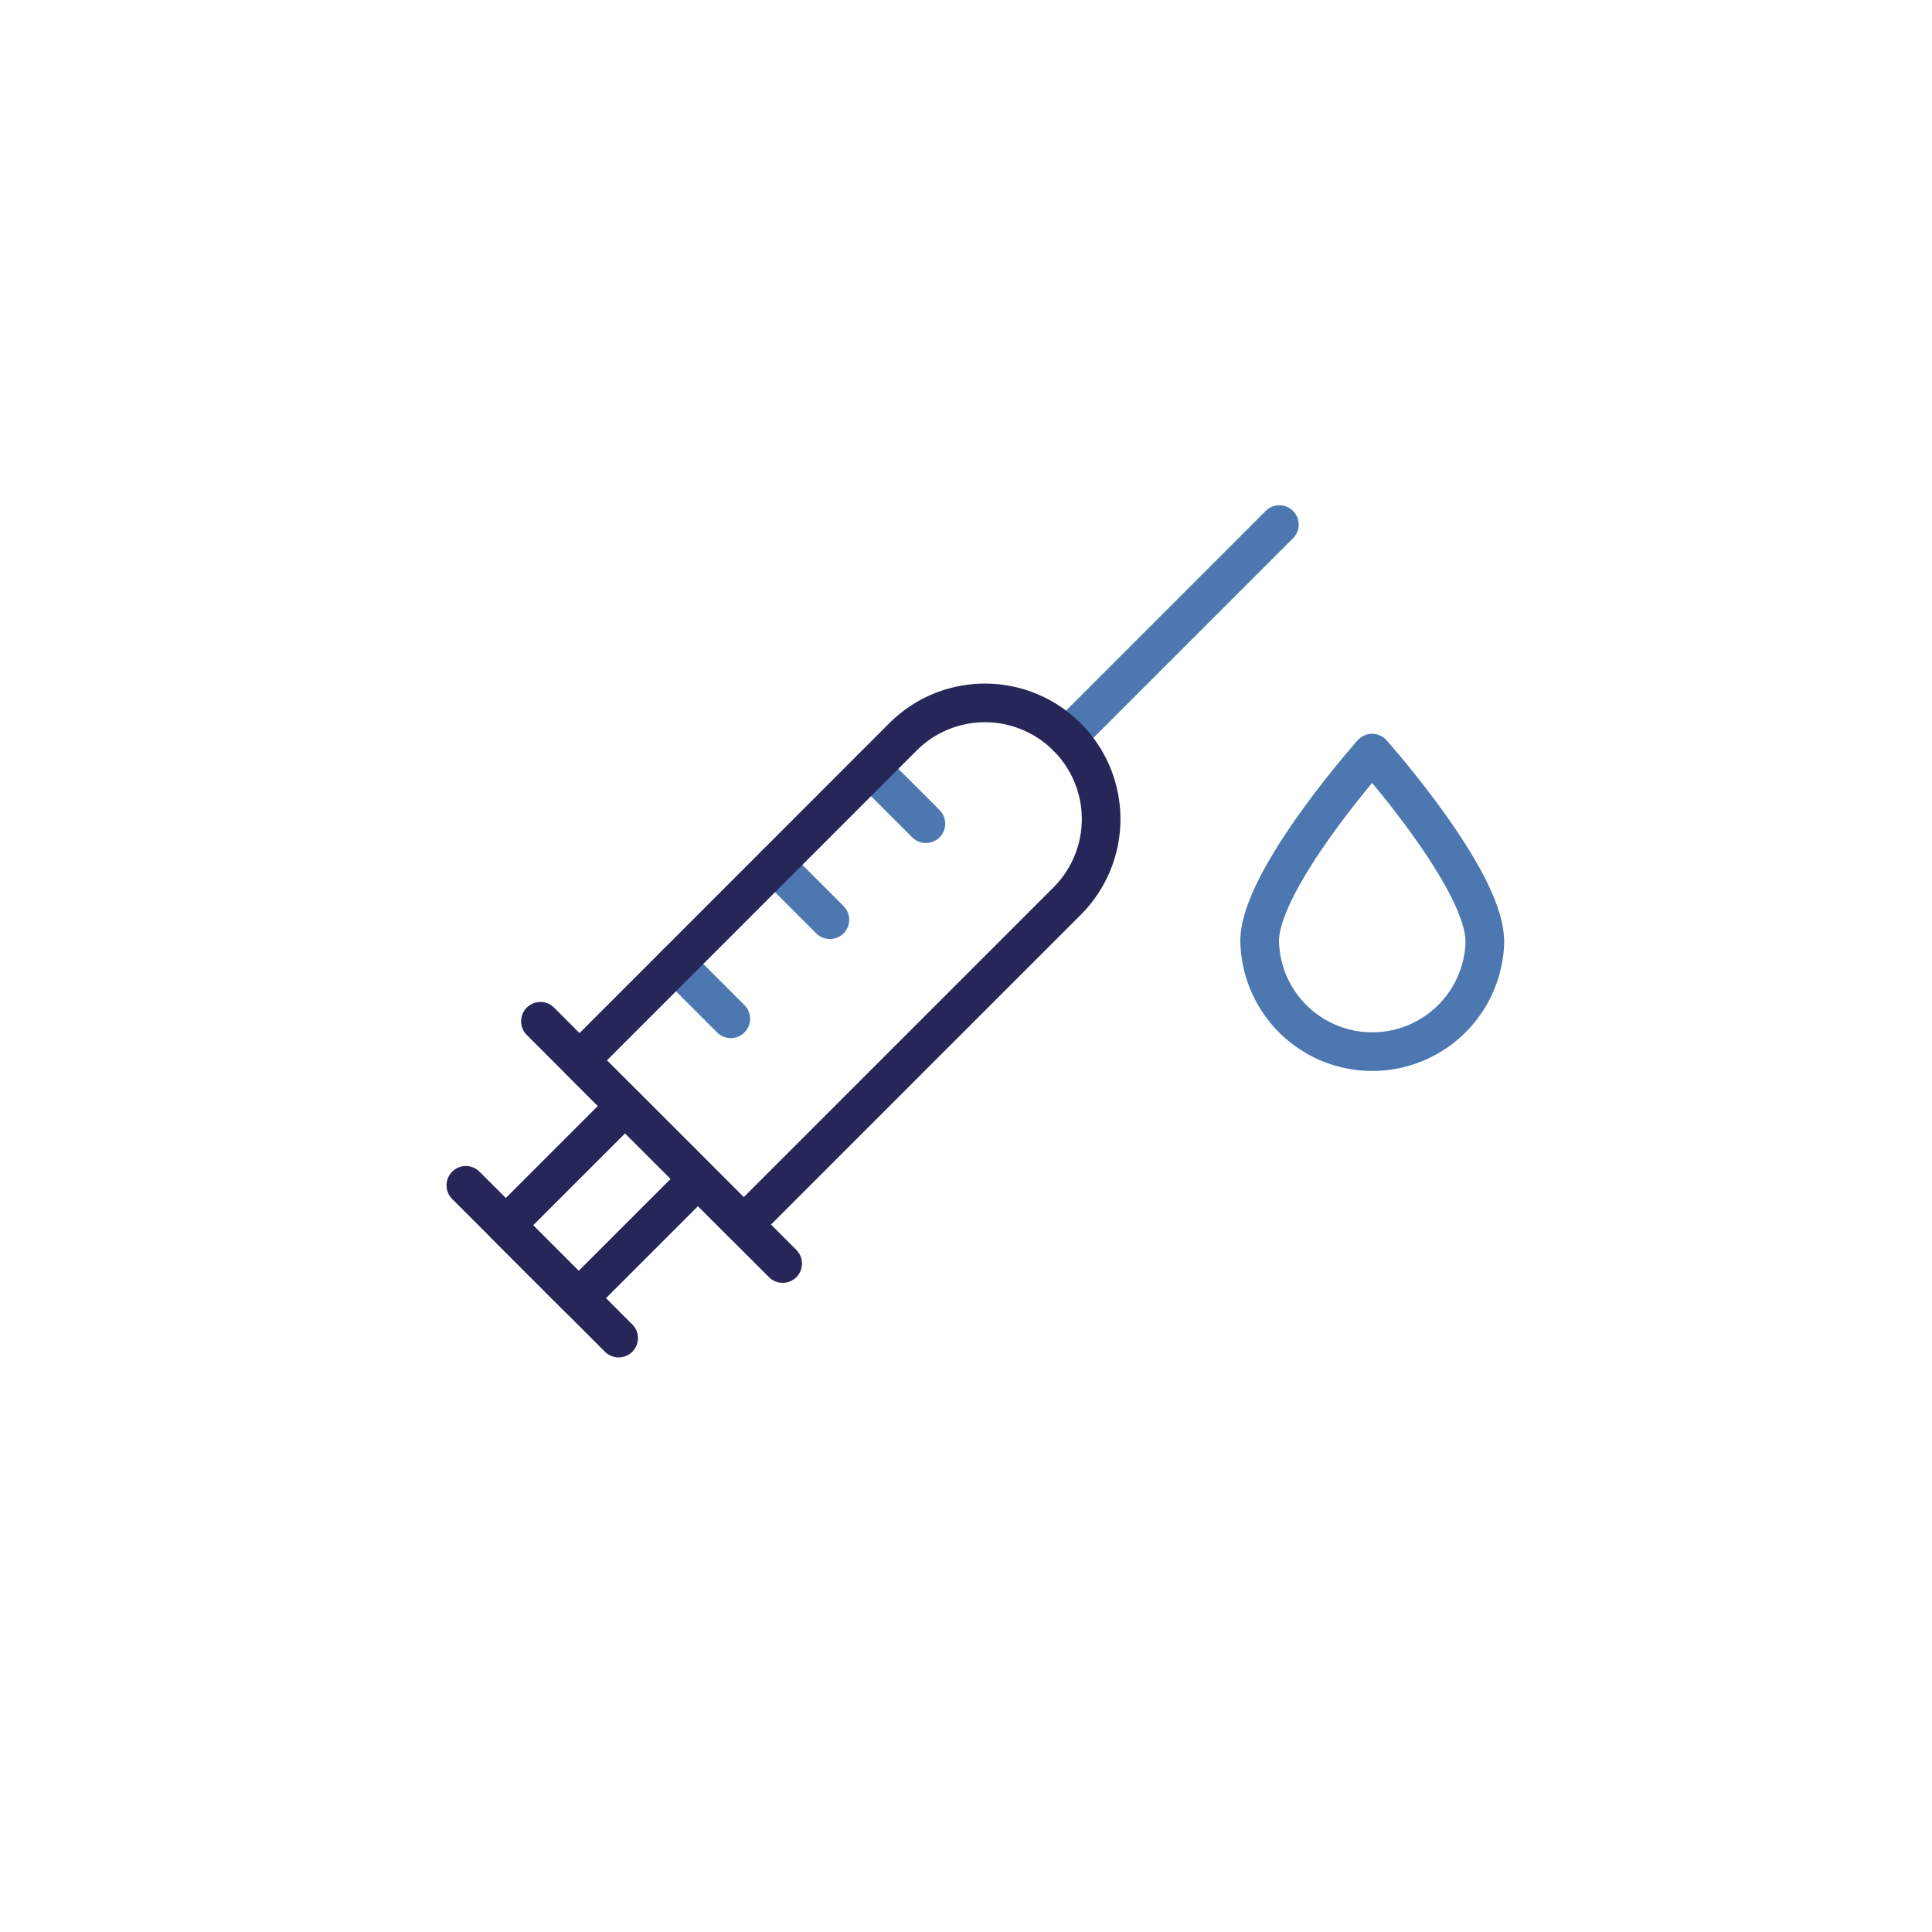 <svg xmlns="http://www.w3.org/2000/svg" viewBox="0 0 500 500"><defs><style>.cls-1,.cls-2{fill:none;stroke-linecap:round;stroke-linejoin:round;stroke-width:10px;}.cls-1{stroke:#272659;}.cls-2{stroke:#4c77b0;}</style></defs><g id="styles"><g id="thin"><g id="Vaccination"><rect class="cls-1" x="142.44" y="289.26" width="26.67" height="43.67" transform="translate(265.6 -19.03) rotate(45)"/><line class="cls-1" x1="139.86" y1="264.31" x2="202.55" y2="327"/><line class="cls-1" x1="120.56" y1="306.76" x2="160.1" y2="346.3"/><line class="cls-2" x1="331.1" y1="135.76" x2="276.14" y2="190.72"/><line class="cls-2" x1="174.93" y1="249.46" x2="189.13" y2="263.66"/><line class="cls-2" x1="200.57" y1="223.82" x2="214.77" y2="238.02"/><line class="cls-2" x1="225.42" y1="198.97" x2="239.62" y2="213.17"/><path class="cls-2" d="M384.25,243.55c0-15.94-29.15-48.64-29.15-48.64S326,227.61,326,243.55a29.15,29.15,0,0,0,58.29,0Z"/><path class="cls-1" d="M276.14,190.72a30,30,0,0,0-42.47,0L150,274.42l42.48,42.47,83.69-83.69A30,30,0,0,0,276.14,190.72Z"/></g></g></g></svg>
